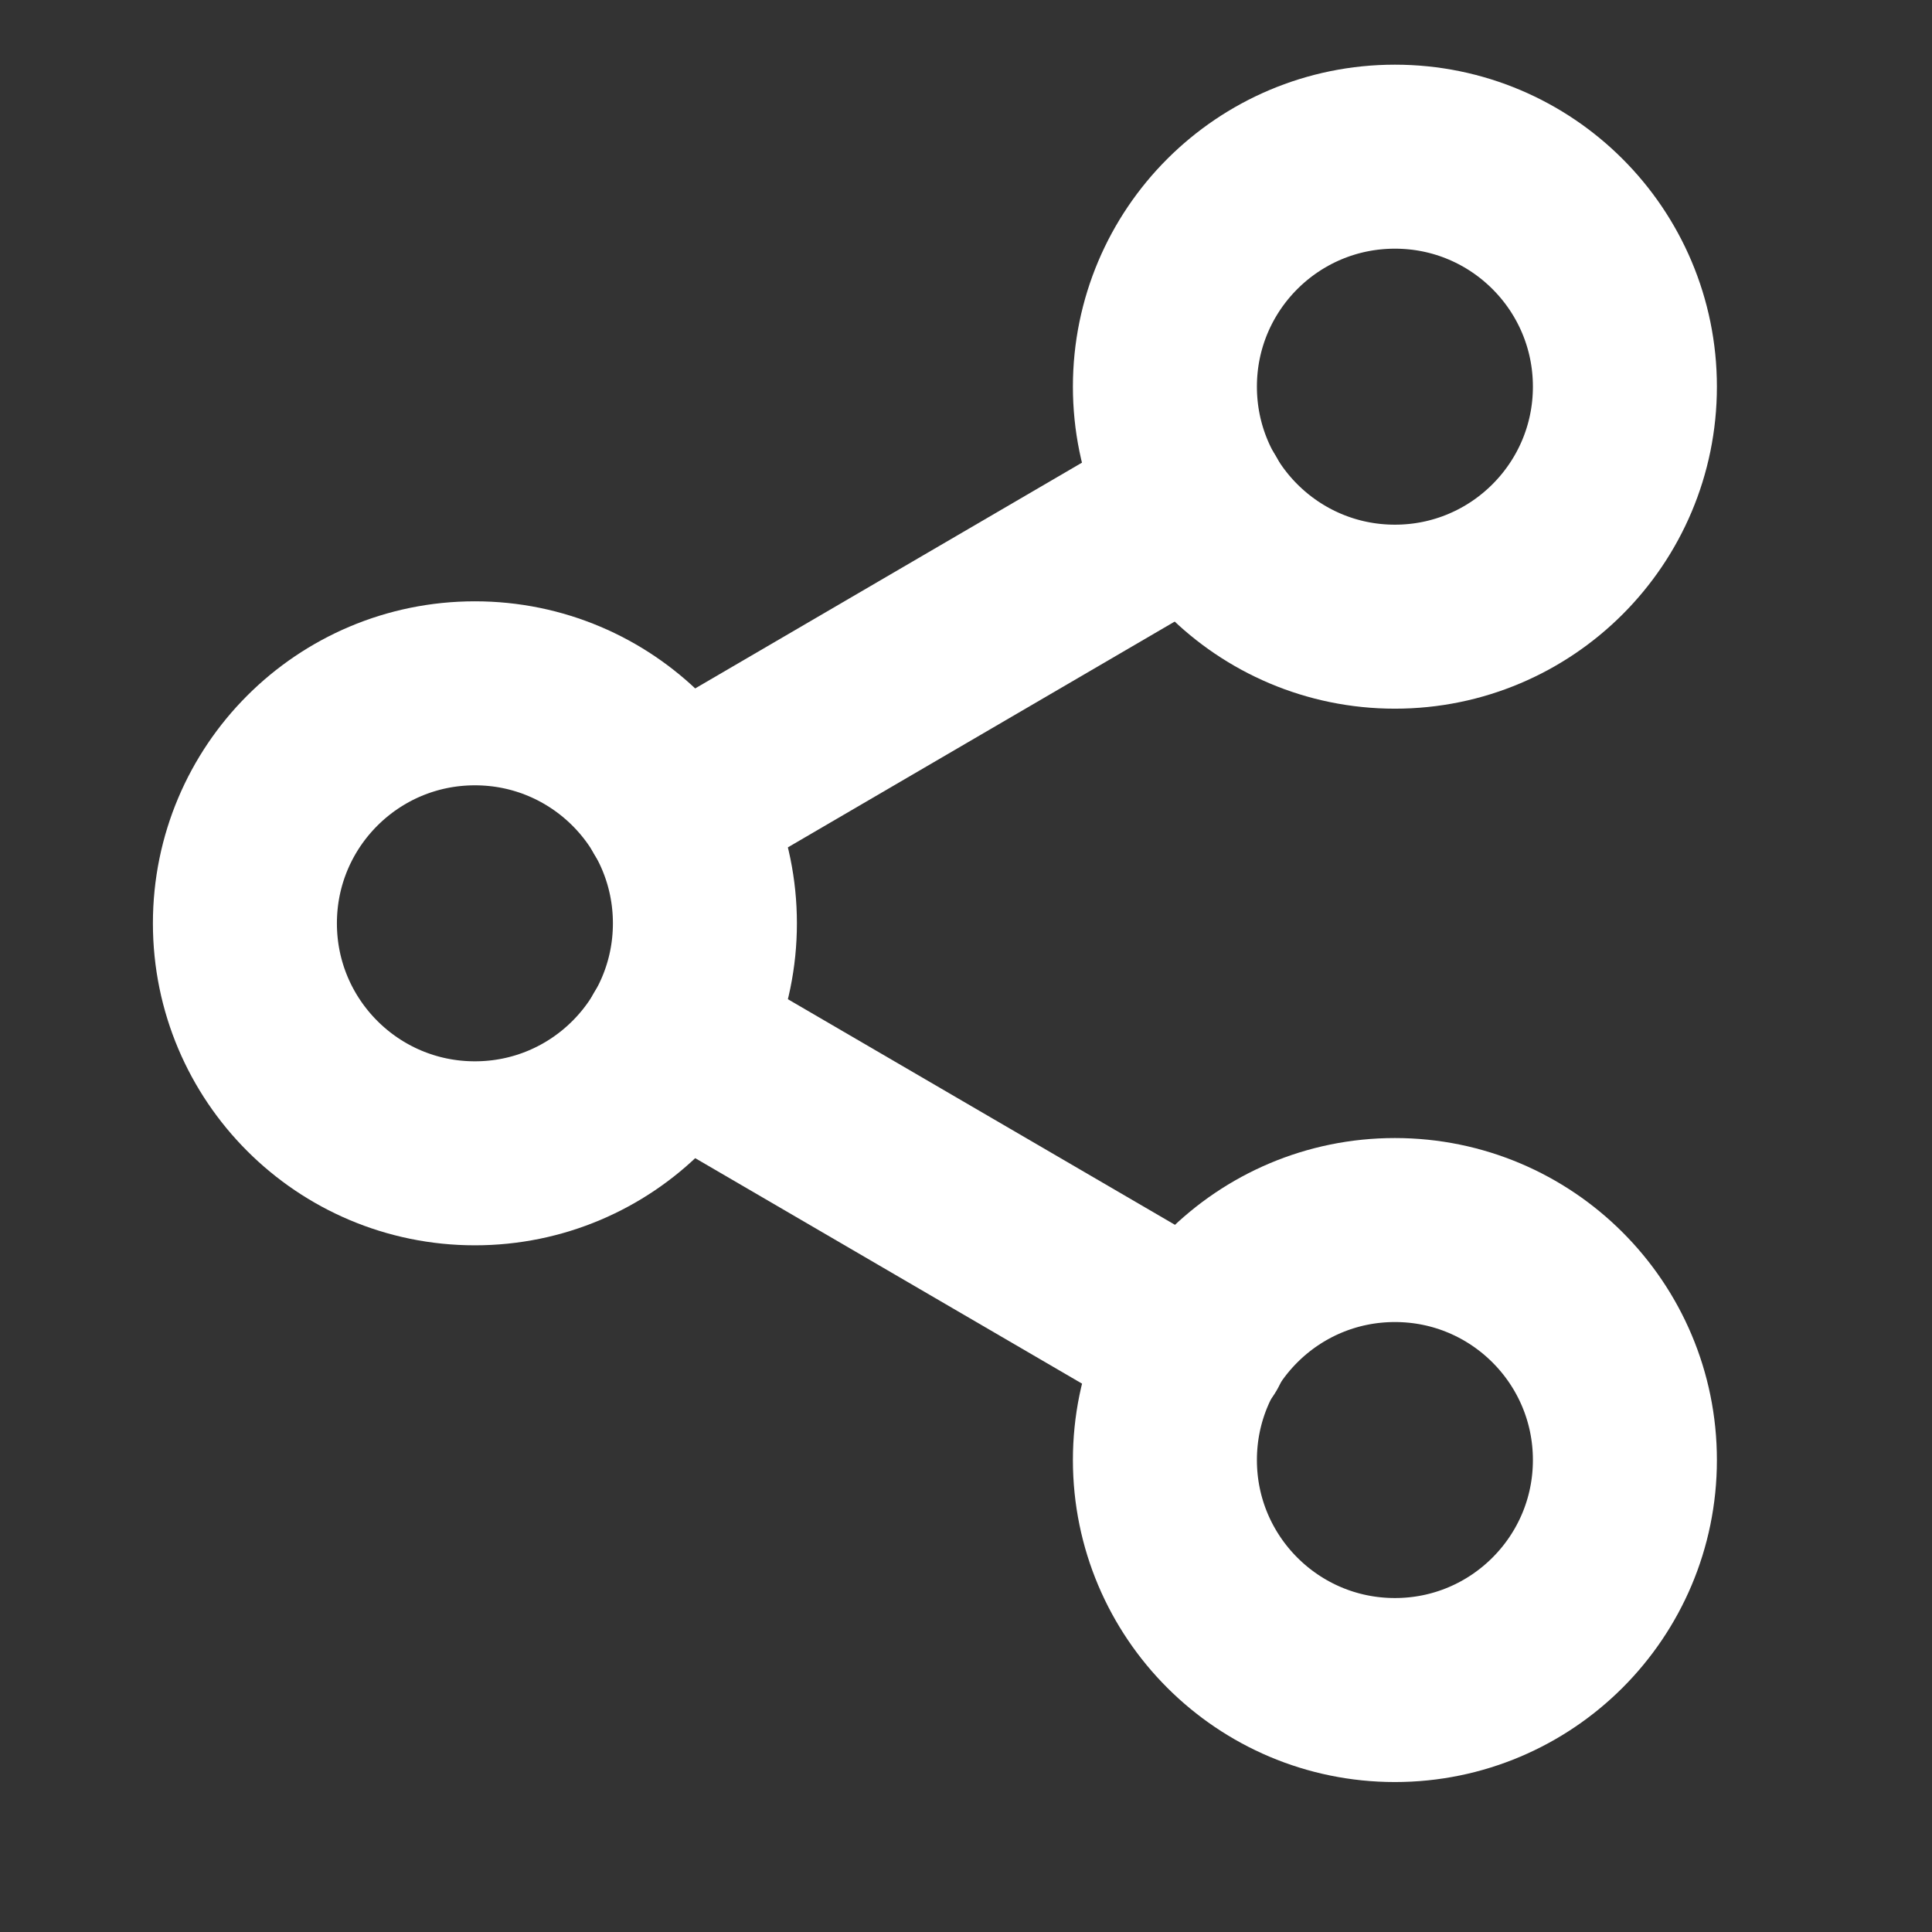 <svg width="21" height="21" viewBox="0 0 21 21" fill="none" xmlns="http://www.w3.org/2000/svg">
<rect x="0" y="0" width="21" height="21" fill="#333333" stroke="none"/>
<g clip-path="url(#clip0_1439_8976)">
<path d="M15.162 6.703C16.543 6.703 17.662 5.583 17.662 4.203C17.662 2.822 16.543 1.703 15.162 1.703C13.781 1.703 12.662 2.822 12.662 4.203C12.662 5.583 13.781 6.703 15.162 6.703Z" stroke="white" stroke-width="2" stroke-linecap="round" stroke-linejoin="round"/>
<path d="M5.162 12.536C6.543 12.536 7.662 11.417 7.662 10.036C7.662 8.655 6.543 7.536 5.162 7.536C3.781 7.536 2.662 8.655 2.662 10.036C2.662 11.417 3.781 12.536 5.162 12.536Z" stroke="white" stroke-width="2" stroke-linecap="round" stroke-linejoin="round"/>
<path d="M15.162 18.37C16.543 18.37 17.662 17.25 17.662 15.87C17.662 14.489 16.543 13.37 15.162 13.37C13.781 13.37 12.662 14.489 12.662 15.87C12.662 17.25 13.781 18.37 15.162 18.37Z" stroke="white" stroke-width="2" stroke-linecap="round" stroke-linejoin="round"/>
<path d="M7.321 11.294L13.012 14.611" stroke="white" stroke-width="2" stroke-linecap="round" stroke-linejoin="round"/>
<path d="M13.004 5.461L7.321 8.778" stroke="white" stroke-width="2" stroke-linecap="round" stroke-linejoin="round"/>
</g>
<defs>
<clipPath id="clip0_1439_8976">
<rect width="20" height="20" fill="white" transform="translate(0.162 0.036)"/>
</clipPath>
</defs>
</svg>
